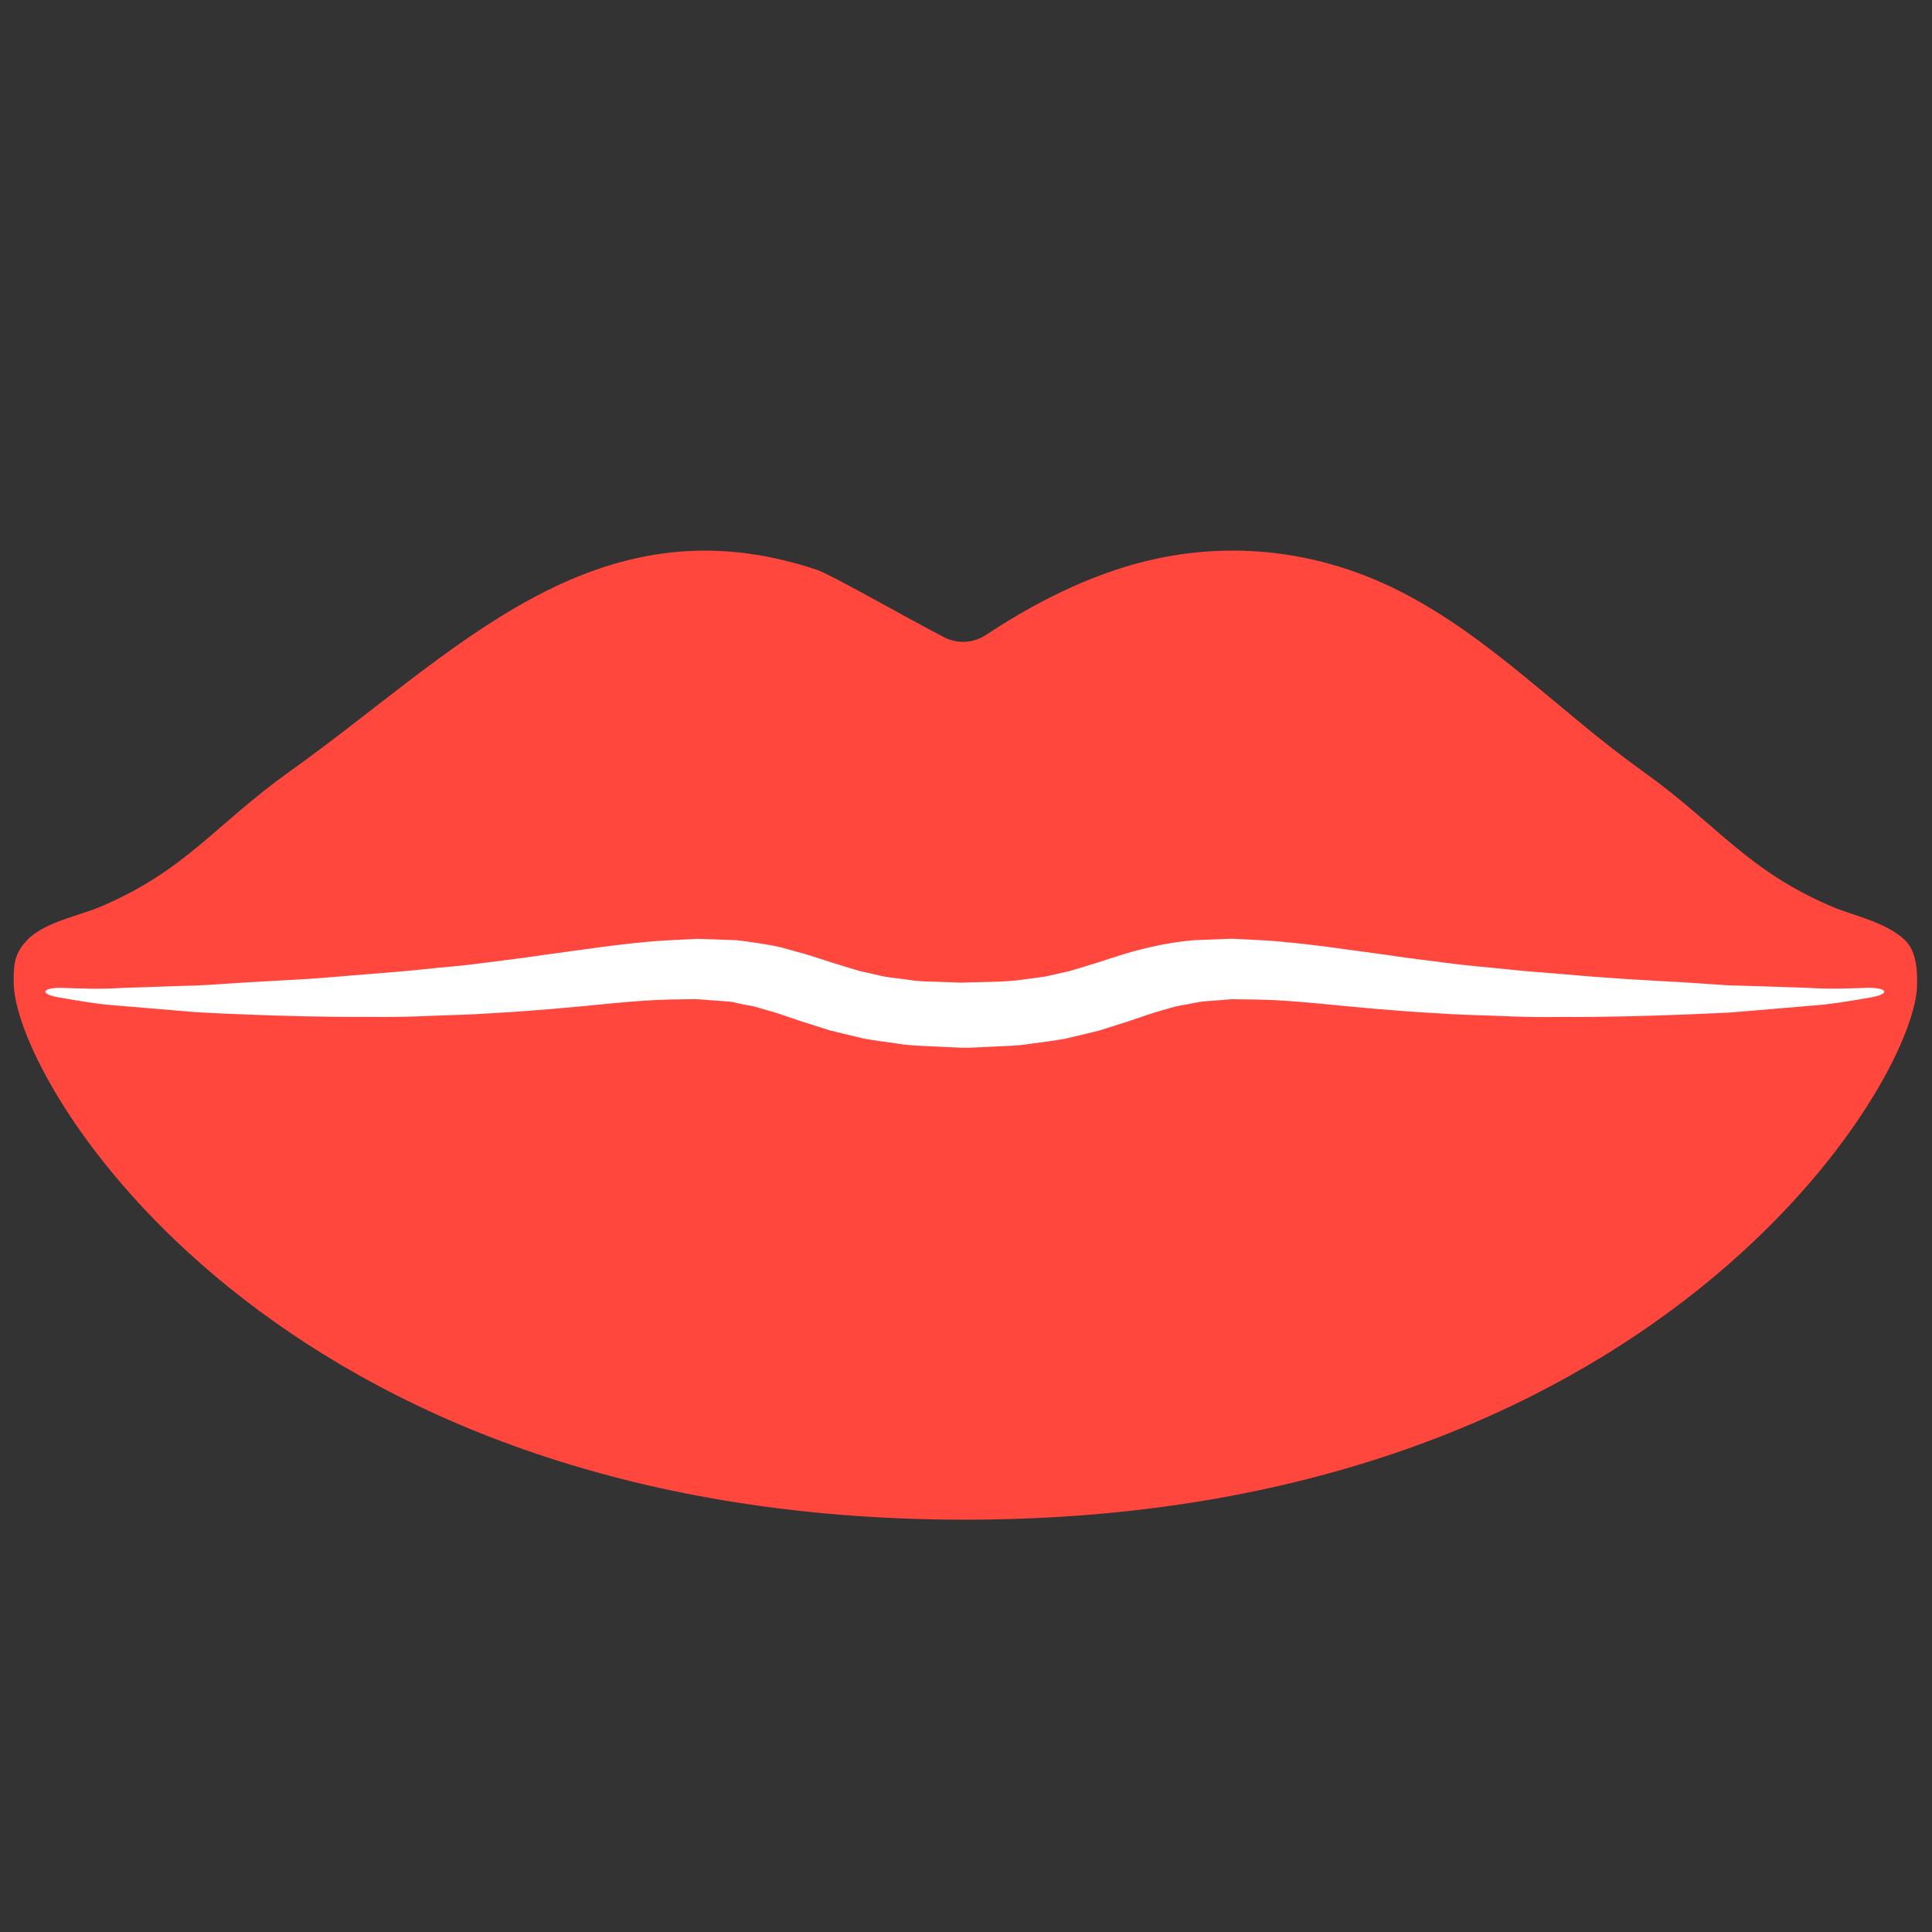 <svg width="60" height="60" viewBox="0 0 60 60" fill="none" xmlns="http://www.w3.org/2000/svg">
<rect x="0" y="0" width="60" height="60" fill="#333333" stroke="none"/>
<path d="M59.185 29.222C58.616 28.645 57.53 28.428 56.894 28.156C54.224 27.014 53.373 25.634 51.007 23.945C48.448 22.121 46.291 19.786 43.455 18.352C40.691 16.954 37.598 16.713 34.656 17.695C33.226 18.172 31.883 18.884 30.627 19.715C30.235 19.974 29.74 20.007 29.324 19.792C28.119 19.169 25.802 17.84 25.366 17.695C18.448 15.385 14.119 20.305 9.016 23.945C6.649 25.634 5.799 27.014 3.128 28.156C2.45 28.446 1.372 28.633 0.832 29.206C0.41 29.654 0.425 30.044 0.425 30.509C0.425 33.602 8.503 47.195 29.963 47.195C51.422 47.195 59.536 33.566 59.536 30.571C59.536 30.391 59.577 29.62 59.185 29.222Z" fill="#FF473E"/>
<path d="M1.907 30.679C2.534 30.701 3.151 30.725 3.785 30.681L5.665 30.618C6.288 30.61 6.903 30.556 7.542 30.516L9.436 30.41C10.065 30.372 10.68 30.311 11.3 30.263C11.919 30.211 12.537 30.17 13.154 30.102C13.77 30.035 14.389 29.992 15 29.907C15.613 29.826 16.222 29.759 16.837 29.663L18.706 29.407C19.337 29.327 20.006 29.245 20.681 29.206L21.193 29.18L21.449 29.168L21.578 29.161L21.642 29.158L21.658 29.158L21.765 29.16L21.794 29.161L22.741 29.194C22.881 29.191 23.1 29.226 23.297 29.254C23.497 29.282 23.697 29.313 23.895 29.348C24.302 29.415 24.595 29.524 24.95 29.612C25.279 29.707 25.556 29.806 25.861 29.902L26.669 30.149L27.45 30.326C27.714 30.372 27.988 30.395 28.256 30.434C28.518 30.481 28.808 30.481 29.092 30.49L29.518 30.505L29.73 30.512L29.837 30.517L29.89 30.518L29.903 30.519L29.91 30.519C29.758 30.535 30.26 30.485 29.571 30.554L29.599 30.549L29.753 30.521L29.946 30.514C30.395 30.497 31.235 30.5 31.698 30.431L32.451 30.33L33.232 30.154L34.037 29.91C34.341 29.814 34.624 29.715 34.946 29.619C35.606 29.421 36.343 29.261 37.088 29.198L38.189 29.156L38.258 29.154L38.369 29.158L38.487 29.164L38.724 29.176L39.197 29.201C39.812 29.233 40.587 29.323 41.199 29.402L43.071 29.656C43.687 29.753 44.296 29.82 44.91 29.902C45.521 29.988 46.142 30.031 46.758 30.098C47.374 30.167 47.997 30.206 48.62 30.259C49.863 30.375 51.116 30.444 52.373 30.512L53.316 30.576L53.552 30.592L53.611 30.596C53.586 30.598 53.638 30.597 53.648 30.598L53.767 30.602L54.242 30.616L56.145 30.678C56.788 30.723 57.397 30.699 58.02 30.677C58.649 30.676 58.697 30.878 58.075 30.98C57.444 31.092 56.799 31.198 56.174 31.239L54.283 31.399L53.81 31.438L53.692 31.447L53.551 31.454L53.312 31.465L52.357 31.506C51.084 31.555 49.807 31.589 48.524 31.583C47.883 31.591 47.242 31.583 46.599 31.553C45.957 31.524 45.312 31.519 44.67 31.47C43.389 31.402 42.086 31.278 40.865 31.156C40.225 31.102 39.744 31.056 39.096 31.043L38.621 31.036L38.384 31.033L38.266 31.031L38.236 31.031L38.221 31.031L38.214 31.031C38.165 31.03 38.271 31.032 38.258 31.032L38.209 31.036L37.416 31.097C37.155 31.12 36.918 31.191 36.666 31.226C36.416 31.268 36.161 31.365 35.908 31.429C35.642 31.511 35.35 31.616 35.073 31.709L34.12 32.01L33.087 32.258C32.724 32.322 32.346 32.369 31.974 32.419C31.576 32.483 31.29 32.479 30.969 32.498L30.495 32.52L30.259 32.531L30.14 32.537L30.005 32.54L29.946 32.535L30.292 32.5L30.263 32.505C29.569 32.575 30.066 32.524 29.909 32.539L29.901 32.539L29.884 32.538L29.819 32.536L29.689 32.53L29.429 32.518L28.908 32.494C28.561 32.477 28.217 32.469 27.861 32.408C27.509 32.356 27.153 32.316 26.805 32.249L25.774 32.001L24.828 31.699C24.552 31.608 24.257 31.5 23.997 31.422C23.752 31.361 23.471 31.255 23.257 31.225C23.148 31.207 23.04 31.185 22.932 31.16C22.82 31.137 22.733 31.102 22.555 31.098L21.611 31.029L20.831 31.04C20.245 31.052 19.659 31.1 19.04 31.156C17.82 31.279 16.518 31.399 15.239 31.468C14.598 31.516 13.953 31.522 13.312 31.551C12.671 31.582 12.027 31.587 11.383 31.58C10.09 31.587 8.826 31.553 7.563 31.503C6.939 31.474 6.29 31.459 5.65 31.397L3.741 31.237C3.108 31.196 2.473 31.09 1.847 30.978C1.235 30.881 1.269 30.675 1.907 30.679Z" fill="white"/>
</svg>
